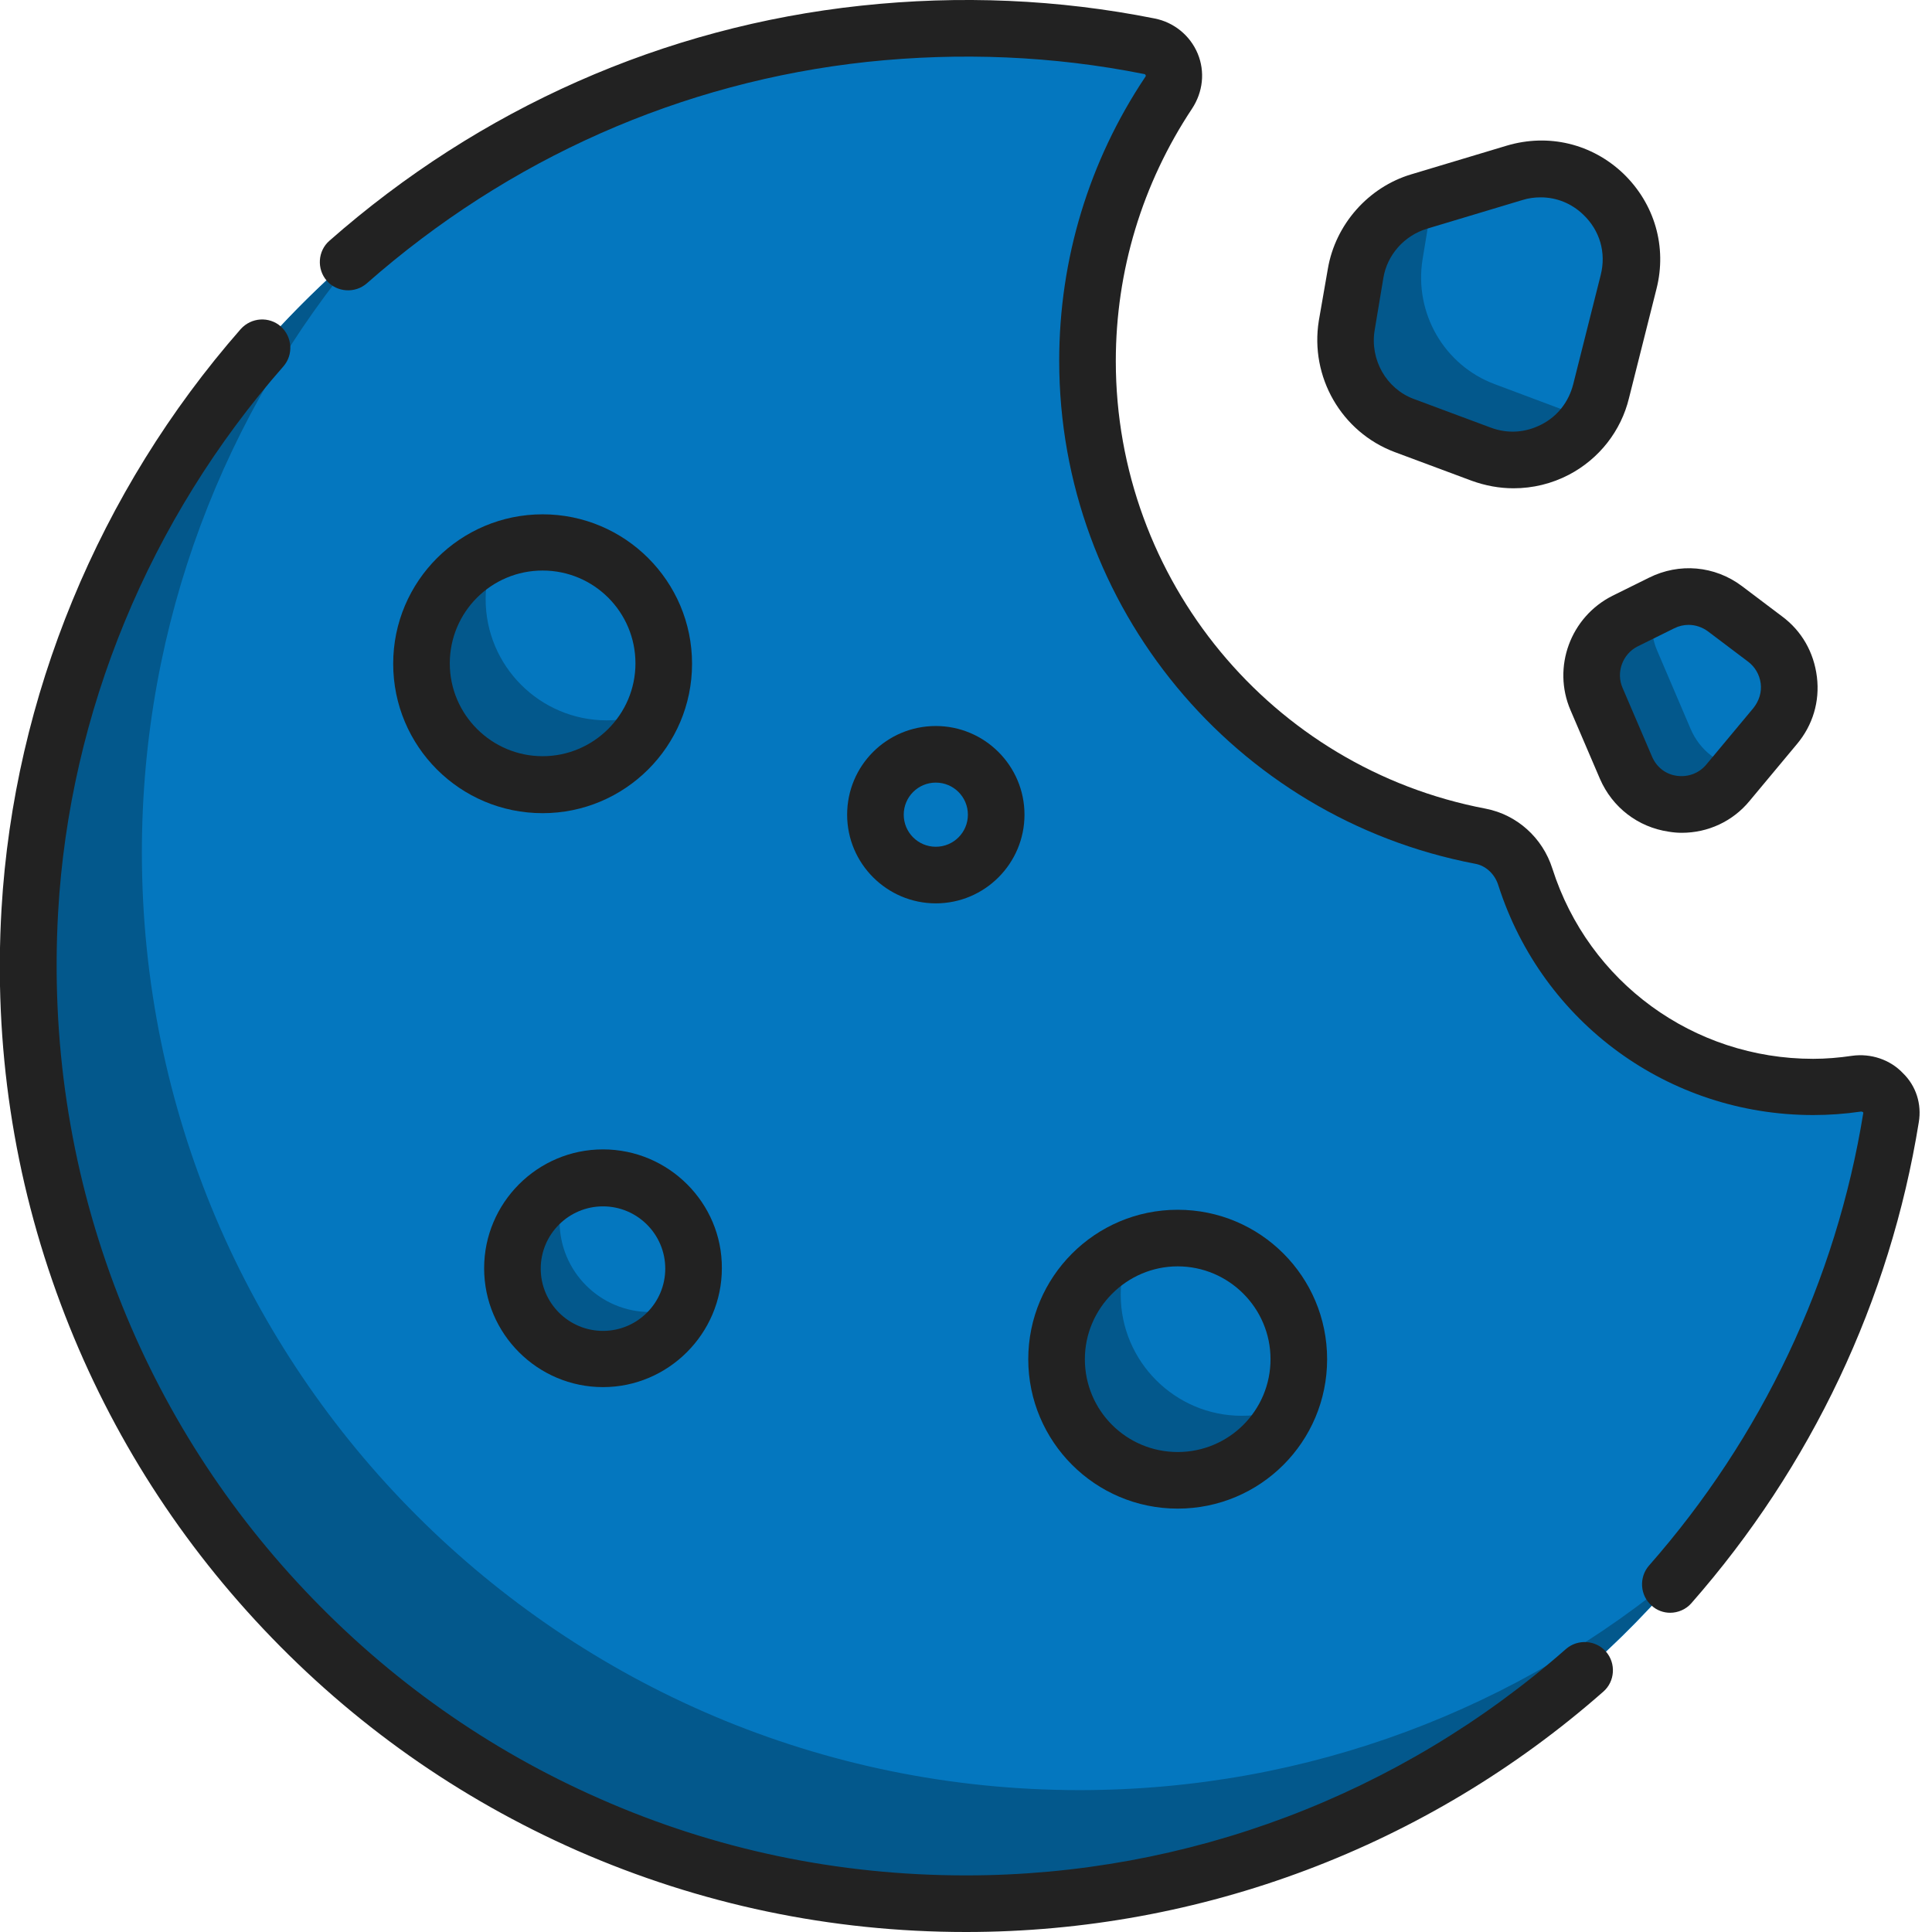 <?xml version="1.0" encoding="utf-8"?>
<!-- Generator: Adobe Illustrator 25.2.3, SVG Export Plug-In . SVG Version: 6.00 Build 0)  -->
<svg version="1.1" id="Capa_1" xmlns="http://www.w3.org/2000/svg" xmlns:xlink="http://www.w3.org/1999/xlink" x="0px" y="0px"
	 viewBox="0 0 512 512" style="enable-background:new 0 0 512 512;" xml:space="preserve">
<style type="text/css">
	.st0{fill:#0477BF;}
	.st1{display:none;}
	.st2{display:inline;fill:#CD916E;}
	.st3{fill:#03588C;}
	.st4{fill:#222222;}
</style>
<path class="st0" d="M491.9,287.2c-3.7,0.5-7.5,0.8-11.4,0.8c-35.7,0-65.9-23.4-76.3-55.6c-1.8-5.5-6.3-9.8-12-10.8
	c-59.3-11.3-104.1-63.3-104.1-125.9c0-26.3,7.9-50.7,21.5-71c3.2-4.8,0.5-11.3-5.2-12.4c-15.7-3.1-31.8-4.7-48.4-4.7
	C118.8,7.5,7.5,118.8,7.5,256S118.8,504.5,256,504.5c123.7,0,226-90,245.2-208.3C502.1,290.8,497.2,286.4,491.9,287.2z"/>
<g class="st1">
	<circle class="st2" cx="143.8" cy="175.8" r="32.1"/>
	<circle class="st2" cx="159.8" cy="336.2" r="24"/>
</g>
<g>
	<path class="st0" d="M359.2,72.5l-2.3,13.8c-1.9,11.3,4.5,22.4,15.3,26.5l20.4,7.6c13.4,5,28.3-2.8,31.8-16.7l7.3-29
		c4.5-18.1-12.4-34.2-30.2-28.9L376,53.4C367.3,56,360.7,63.4,359.2,72.5z"/>
	<path class="st0" d="M440.4,159.8l-9.7,4.8c-7.6,3.8-10.9,12.9-7.6,20.7l7.8,18.2c4.7,11,19.4,13.1,27.1,3.9l12.5-15
		c5.9-7.1,4.6-17.6-2.7-23.1l-10.6-8C452.3,157.7,445.8,157.1,440.4,159.8z"/>
</g>
<g>
	<path class="st3" d="M286.1,474.4c-137.2,0-248.5-111.3-248.5-248.5c0-61,22-116.8,58.4-160C41.9,111.5,7.5,179.7,7.5,256
		c0,137.2,111.3,248.5,248.5,248.5c76.3,0,144.5-34.3,190-88.4C402.8,452.5,347.1,474.4,286.1,474.4z"/>
	<path class="st3" d="M396.1,101.8c-13.4-5-21.4-18.9-19.1-33.1l2.7-16.4l-3.8,1.1c-8.8,2.6-15.3,10-16.8,19.1l-2.3,13.8
		c-1.9,11.3,4.5,22.4,15.3,26.5l20.4,7.6c10.8,4,22.4-0.3,28.4-9.3L396.1,101.8z"/>
	<path class="st3" d="M448,193.1l-8.8-20.6c-1.7-3.9-1.8-8-0.8-11.8l-7.7,3.9c-7.6,3.8-10.9,12.9-7.6,20.7l7.8,18.2
		c4.7,11,19.4,13.1,27.1,3.9l3.1-3.7C455.6,202.6,450.5,199,448,193.1z"/>
</g>
<g>
	<path class="st3" d="M160.8,190.9c-17.7,0-32.1-14.4-32.1-32.1c0-4.4,0.9-8.7,2.5-12.5c-11.5,4.9-19.6,16.3-19.6,29.5
		c0,17.7,14.4,32.1,32.1,32.1c13.3,0,24.7-8.1,29.5-19.6C169.5,190,165.2,190.9,160.8,190.9z"/>
	<path class="st3" d="M172.3,347.7c-13.3,0-24-10.8-24-24c0-3.4,0.7-6.6,2-9.5c-8.5,3.7-14.5,12.2-14.5,22.1c0,13.3,10.8,24,24,24
		c9.9,0,18.4-6,22.1-14.5C178.9,347,175.7,347.7,172.3,347.7z"/>
</g>
<circle class="st0" cx="312.1" cy="360.2" r="32.1"/>
<path class="st3" d="M329.1,375.2c-17.7,0-32.1-14.4-32.1-32.1c0-4.4,0.9-8.7,2.5-12.5c-11.5,4.9-19.6,16.3-19.6,29.5
	c0,17.7,14.4,32.1,32.1,32.1c13.3,0,24.7-8.1,29.5-19.6C337.8,374.3,333.6,375.2,329.1,375.2z"/>
<ellipse class="st0" cx="247.6" cy="216" rx="16" ry="16"/>
<path class="st4" d="M143.8,136.3c-21.8,0-39.6,17.7-39.6,39.6s17.7,39.6,39.6,39.6c21.8,0,39.6-17.7,39.6-39.6
	S165.6,136.3,143.8,136.3z M143.8,200.4c-13.5,0-24.6-11-24.6-24.6s11-24.6,24.6-24.6s24.6,11,24.6,24.6S157.3,200.4,143.8,200.4z"
	/>
<path class="st4" d="M272.5,360.2c0,21.8,17.7,39.6,39.6,39.6s39.6-17.7,39.6-39.6s-17.7-39.6-39.6-39.6S272.5,338.4,272.5,360.2z
	 M312.1,335.6c13.5,0,24.6,11,24.6,24.6s-11,24.6-24.6,24.6s-24.6-11-24.6-24.6C287.5,346.7,298.6,335.6,312.1,335.6z"/>
<path class="st4" d="M159.8,304.6c-17.4,0-31.5,14.2-31.5,31.5c0,17.4,14.2,31.5,31.5,31.5s31.5-14.2,31.5-31.5
	C191.4,318.8,177.2,304.6,159.8,304.6z M159.8,352.7c-9.1,0-16.5-7.4-16.5-16.5s7.4-16.5,16.5-16.5s16.5,7.4,16.5,16.5
	S168.9,352.7,159.8,352.7z"/>
<path class="st4" d="M224.5,215.9c0,13,10.6,23.5,23.5,23.5c13,0,23.5-10.6,23.5-23.5c0-13-10.6-23.5-23.5-23.5
	C235,192.4,224.5,202.9,224.5,215.9z M248,207.4c4.7,0,8.5,3.8,8.5,8.5s-3.8,8.5-8.5,8.5s-8.5-3.8-8.5-8.5S243.3,207.4,248,207.4z"
	/>
<path class="st4" d="M369.6,119.8l20.4,7.6c3.6,1.3,7.3,2,11.1,2c5.1,0,10.1-1.2,14.7-3.6c8-4.2,13.8-11.6,15.9-20.3l7.3-29
	c2.8-11.1-0.5-22.5-8.8-30.5c-8.3-7.9-19.8-10.7-30.9-7.4L374,46.2c-11.4,3.4-20.1,13.3-22.1,25L349.5,85
	C347.1,99.9,355.5,114.5,369.6,119.8z M364.3,87.5l2.3-13.8c1-6.2,5.6-11.3,11.6-13.1l25.3-7.6c1.6-0.5,3.2-0.7,4.8-0.7
	c4.2,0,8.2,1.6,11.3,4.6c4.4,4.2,6.1,10.1,4.6,16l-7.3,29c-1.2,4.6-4.1,8.4-8.4,10.6s-9,2.5-13.5,0.8l-20.4-7.6
	C367.4,103,363,95.3,364.3,87.5z"/>
<path class="st4" d="M427.3,157.9c-11.1,5.6-16,18.9-11.1,30.3l7.8,18.2c3.3,7.6,10.1,12.8,18.2,14c1.2,0.2,2.3,0.3,3.5,0.3
	c6.9,0,13.5-3,18-8.5l12.5-15c4.2-5,6.1-11.3,5.3-17.8c-0.8-6.5-4-12.2-9.3-16.1l-10.6-8c-7.2-5.4-16.6-6.2-24.6-2.2L427.3,157.9z
	 M443.7,166.5c1.2-0.6,2.5-0.9,3.8-0.9c1.8,0,3.6,0.6,5.1,1.7l10.6,8c1.9,1.4,3.1,3.5,3.4,5.8s-0.4,4.6-1.9,6.5l-12.5,15
	c-1.9,2.3-4.8,3.4-7.8,3s-5.4-2.3-6.6-5.1l-7.8-18.2c-1.8-4.1,0-9,4-11L443.7,166.5L443.7,166.5z"/>
<path class="st4" d="M490.8,279.8c-3.4,0.5-6.9,0.8-10.3,0.8c-31.7,0-59.5-20.3-69.1-50.4c-2.6-8.2-9.4-14.3-17.7-15.9
	c-56.8-10.8-98-60.7-98-118.6c0-23.9,7-47,20.2-66.9c2.9-4.4,3.5-9.8,1.5-14.6s-6.3-8.3-11.4-9.3c-25.5-5.1-51.7-6.2-77.8-3.4
	c-52.3,5.6-101,27.2-140.9,62.3c-3.1,2.7-3.4,7.5-0.7,10.6c2.7,3.1,7.5,3.4,10.6,0.7c37.6-33.1,83.4-53.4,132.6-58.7
	c24.6-2.6,49.3-1.6,73.3,3.2c0.2,0,0.4,0.1,0.5,0.3c0.1,0.2,0,0.4-0.1,0.5c-14.9,22.3-22.8,48.3-22.8,75.2
	c0,65.1,46.4,121.1,110.2,133.3c2.9,0.5,5.3,2.8,6.2,5.8c11.7,36.4,45.2,60.8,83.4,60.8c4.2,0,8.4-0.3,12.5-0.9
	c0.6-0.1,0.8,0.2,0.8,0.3c-7.2,44.5-26.9,86-56.8,120c-2.7,3.1-2.4,7.9,0.7,10.6c1.4,1.3,3.2,1.9,4.9,1.9c2.1,0,4.2-0.9,5.6-2.5
	c31.8-36.2,52.7-80.3,60.3-127.5c0.8-4.8-0.7-9.6-4.2-13C500.9,280.8,495.8,279.1,490.8,279.8z"/>
<path class="st4" d="M415,437c-44,38.7-100.4,60-159,60c-33.8,0-66.4-6.8-97-20.3c-29.6-13-55.9-31.6-78.2-55.2
	s-39.3-50.9-50.6-81.1c-11.7-31.4-16.7-64.6-14.8-98.6c3-53,24.2-104.3,59.7-144.7c2.7-3.1,2.4-7.8-0.7-10.6
	c-3.1-2.7-7.8-2.4-10.6,0.7C26.2,130.1,3.7,184.7,0.4,240.9c-2.1,36.1,3.2,71.3,15.7,104.7c12,32.1,30.1,61.1,53.7,86.1
	c23.7,25.1,51.6,44.8,83.1,58.7C185.5,504.7,220.2,512,256,512c62.2,0,122.2-22.6,168.9-63.7c3.1-2.7,3.4-7.5,0.7-10.6
	C422.9,434.6,418.1,434.3,415,437z"/>
</svg>

